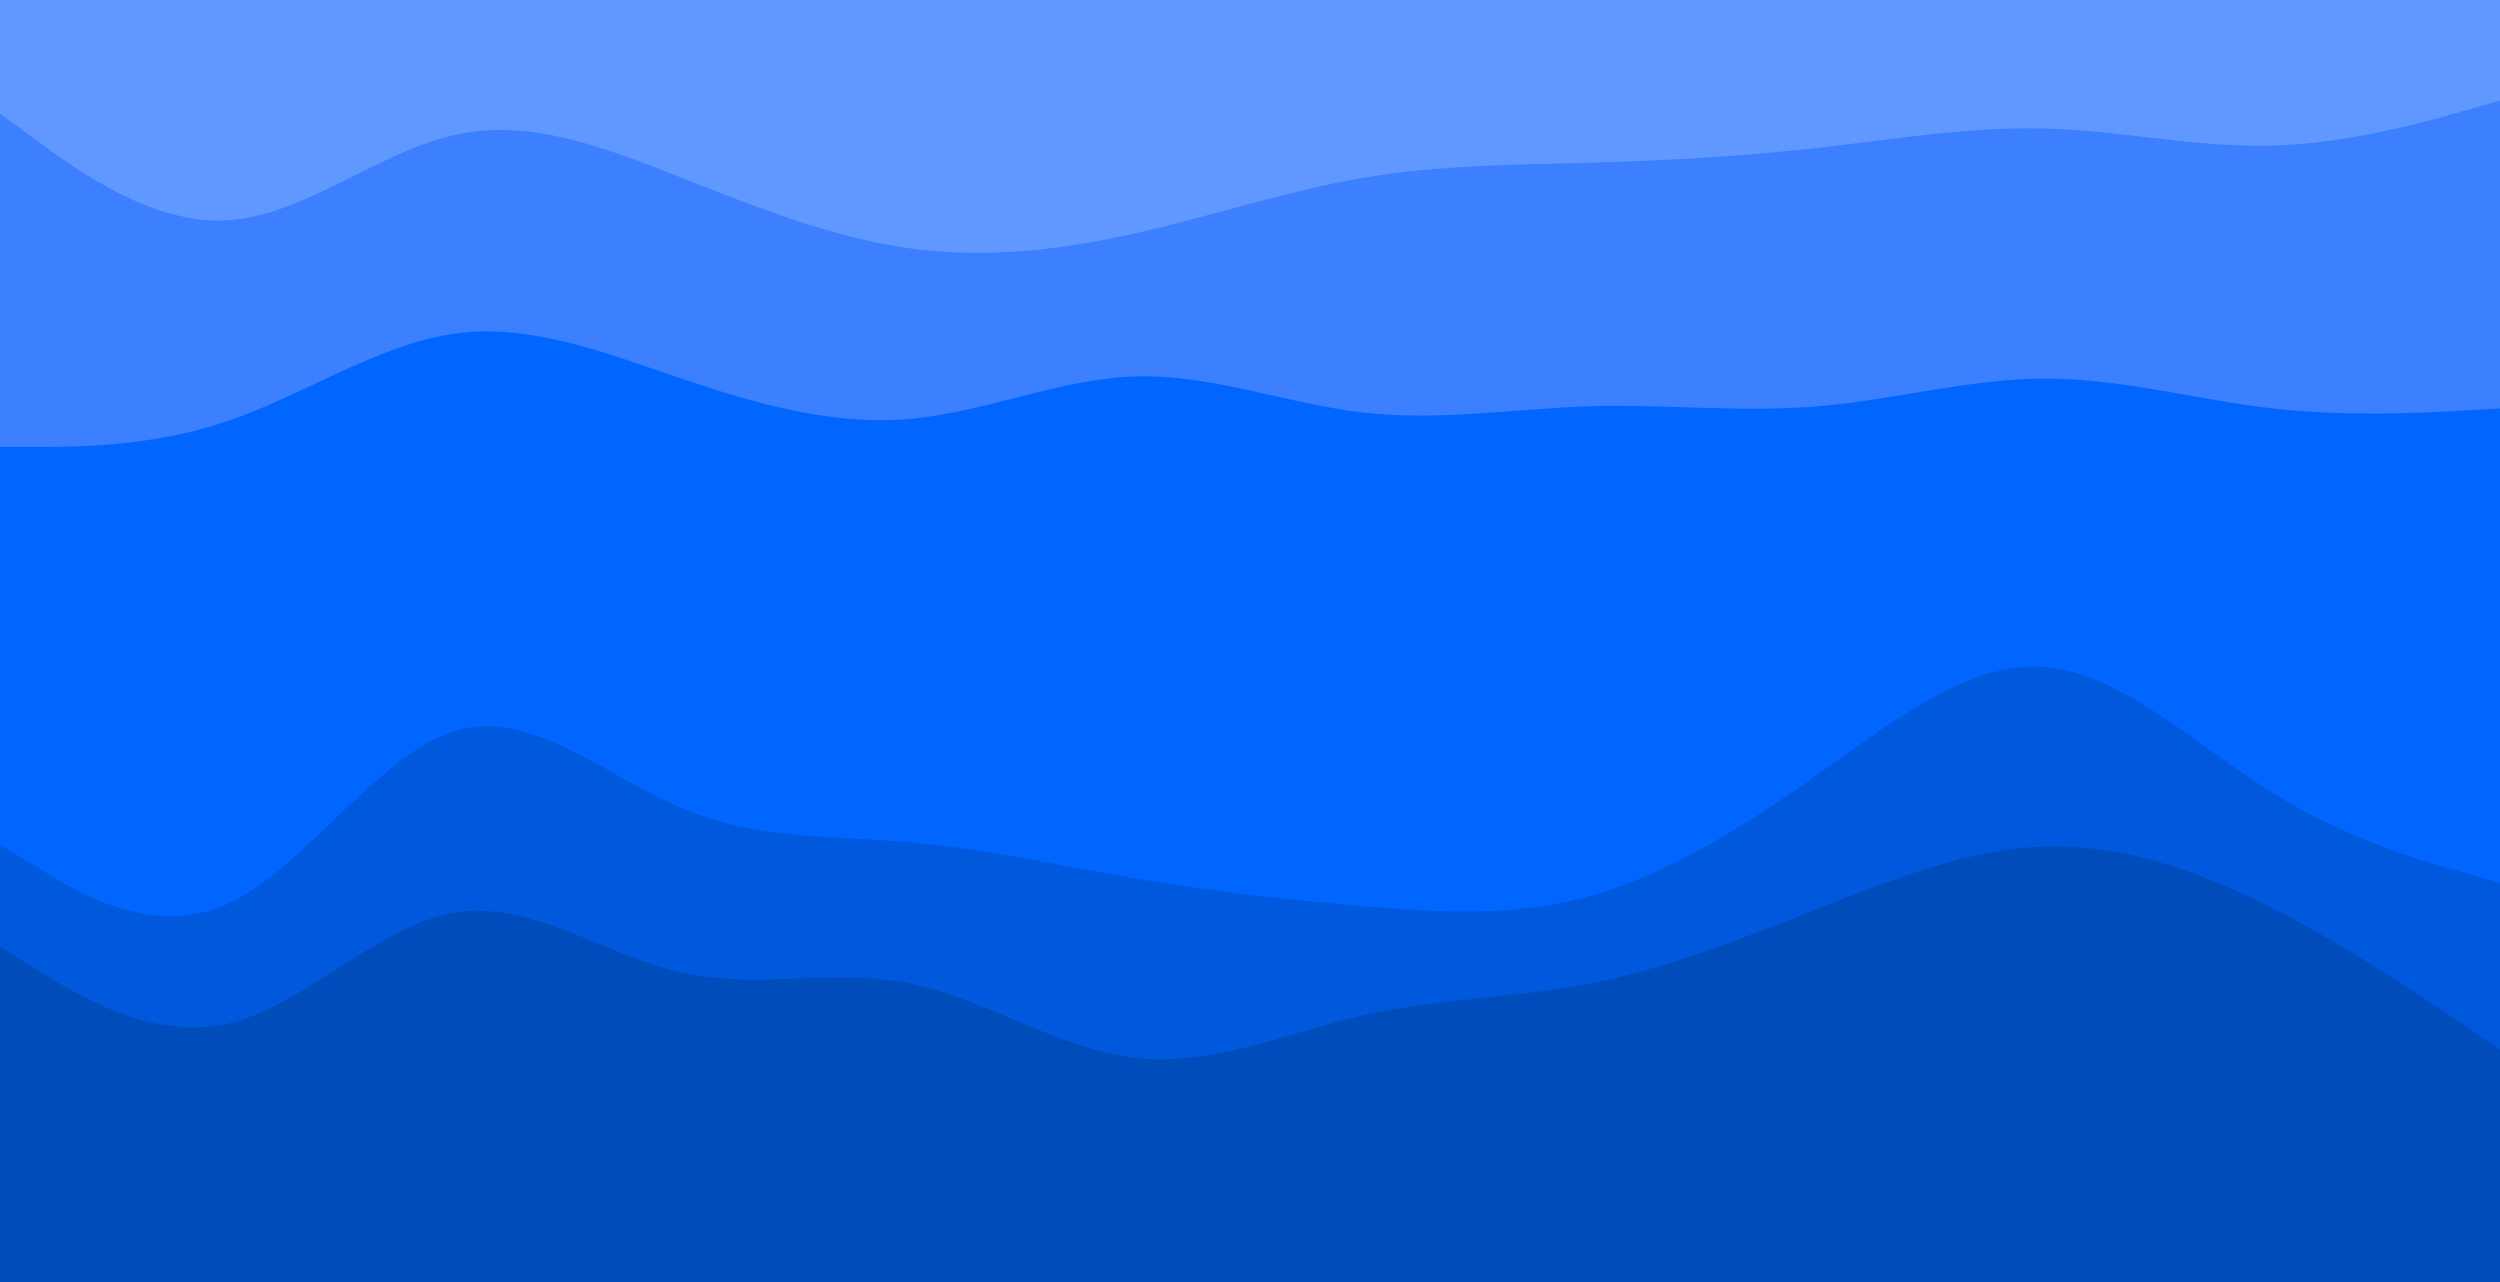 <svg id="visual" viewBox="0 0 1365 700" width="1365" height="700" xmlns="http://www.w3.org/2000/svg" xmlns:xlink="http://www.w3.org/1999/xlink" version="1.1"><path d="M0 64L20.7 79.2C41.3 94.3 82.7 124.7 124 122.3C165.3 120 206.7 85 248 75.7C289.3 66.3 330.7 82.7 372 99C413.3 115.3 454.7 131.7 496 137.5C537.3 143.3 578.7 138.7 620.2 129.3C661.7 120 703.3 106 744.8 99C786.3 92 827.7 92 869 90.8C910.3 89.7 951.7 87.3 993 82.7C1034.3 78 1075.7 71 1117 72.2C1158.3 73.3 1199.7 82.7 1241 81.5C1282.3 80.3 1323.7 68.7 1344.3 62.8L1365 57L1365 0L1344.3 0C1323.7 0 1282.3 0 1241 0C1199.7 0 1158.3 0 1117 0C1075.7 0 1034.3 0 993 0C951.7 0 910.3 0 869 0C827.7 0 786.3 0 744.8 0C703.3 0 661.7 0 620.2 0C578.7 0 537.3 0 496 0C454.7 0 413.3 0 372 0C330.7 0 289.3 0 248 0C206.7 0 165.3 0 124 0C82.7 0 41.3 0 20.7 0L0 0Z" fill="#6198ff"></path><path d="M0 246L20.7 246C41.3 246 82.7 246 124 232C165.3 218 206.7 190 248 184.2C289.3 178.3 330.7 194.7 372 208.7C413.3 222.7 454.7 234.3 496 230.8C537.3 227.3 578.7 208.7 620.2 207.5C661.7 206.3 703.3 222.7 744.8 227.3C786.3 232 827.7 225 869 223.8C910.3 222.7 951.7 227.3 993 223.8C1034.3 220.3 1075.7 208.7 1117 208.7C1158.3 208.7 1199.7 220.3 1241 225C1282.3 229.7 1323.7 227.3 1344.3 226.2L1365 225L1365 55L1344.3 60.8C1323.7 66.7 1282.3 78.3 1241 79.5C1199.7 80.7 1158.3 71.3 1117 70.2C1075.7 69 1034.3 76 993 80.7C951.7 85.3 910.3 87.7 869 88.8C827.7 90 786.3 90 744.8 97C703.3 104 661.7 118 620.2 127.3C578.7 136.7 537.3 141.3 496 135.5C454.7 129.7 413.3 113.3 372 97C330.7 80.7 289.3 64.3 248 73.7C206.7 83 165.3 118 124 120.3C82.7 122.7 41.3 92.3 20.7 77.2L0 62Z" fill="#3c80ff"></path><path d="M0 463L20.7 475.8C41.3 488.7 82.7 514.3 124 495.7C165.3 477 206.7 414 248 401.2C289.3 388.3 330.7 425.7 372 443.2C413.3 460.7 454.7 458.3 496 461.8C537.3 465.3 578.7 474.7 620.2 481.7C661.7 488.7 703.3 493.3 744.8 496.8C786.3 500.3 827.7 502.7 869 491C910.3 479.3 951.7 453.7 993 424.5C1034.3 395.3 1075.7 362.7 1117 366.2C1158.3 369.7 1199.7 409.3 1241 435C1282.3 460.7 1323.7 472.3 1344.3 478.2L1365 484L1365 223L1344.3 224.2C1323.7 225.3 1282.3 227.7 1241 223C1199.7 218.3 1158.3 206.7 1117 206.7C1075.7 206.7 1034.3 218.3 993 221.8C951.7 225.3 910.3 220.7 869 221.8C827.7 223 786.3 230 744.8 225.3C703.3 220.7 661.7 204.3 620.2 205.5C578.7 206.7 537.3 225.3 496 228.8C454.7 232.3 413.3 220.7 372 206.7C330.7 192.7 289.3 176.3 248 182.2C206.7 188 165.3 216 124 230C82.7 244 41.3 244 20.7 244L0 244Z" fill="#0066ff"></path><path d="M0 519L20.7 531.8C41.3 544.7 82.7 570.3 124 561C165.3 551.7 206.7 507.3 248 500.3C289.3 493.3 330.7 523.7 372 533C413.3 542.3 454.7 530.7 496 538.8C537.3 547 578.7 575 620.2 579.7C661.7 584.3 703.3 565.7 744.8 556.3C786.3 547 827.7 547 869 538.8C910.3 530.7 951.7 514.3 993 498C1034.3 481.7 1075.7 465.3 1117 464.2C1158.3 463 1199.7 477 1241 498C1282.3 519 1323.7 547 1344.3 561L1365 575L1365 482L1344.3 476.2C1323.7 470.3 1282.3 458.7 1241 433C1199.7 407.3 1158.3 367.7 1117 364.2C1075.7 360.7 1034.3 393.3 993 422.5C951.7 451.7 910.3 477.3 869 489C827.7 500.7 786.3 498.3 744.8 494.8C703.3 491.3 661.7 486.7 620.2 479.7C578.7 472.7 537.3 463.3 496 459.8C454.7 456.3 413.3 458.7 372 441.2C330.7 423.7 289.3 386.3 248 399.2C206.7 412 165.3 475 124 493.7C82.7 512.3 41.3 486.7 20.7 473.8L0 461Z" fill="#0059dd"></path><path d="M0 701L20.7 701C41.3 701 82.7 701 124 701C165.3 701 206.7 701 248 701C289.3 701 330.7 701 372 701C413.3 701 454.7 701 496 701C537.3 701 578.7 701 620.2 701C661.7 701 703.3 701 744.8 701C786.3 701 827.7 701 869 701C910.3 701 951.7 701 993 701C1034.3 701 1075.7 701 1117 701C1158.3 701 1199.7 701 1241 701C1282.3 701 1323.7 701 1344.3 701L1365 701L1365 573L1344.3 559C1323.7 545 1282.3 517 1241 496C1199.7 475 1158.3 461 1117 462.2C1075.7 463.3 1034.3 479.7 993 496C951.7 512.3 910.3 528.7 869 536.8C827.7 545 786.3 545 744.8 554.3C703.3 563.7 661.7 582.3 620.2 577.7C578.7 573 537.3 545 496 536.8C454.7 528.7 413.3 540.3 372 531C330.7 521.7 289.3 491.3 248 498.3C206.7 505.3 165.3 549.7 124 559C82.7 568.3 41.3 542.7 20.7 529.8L0 517Z" fill="#004cbb"></path></svg>